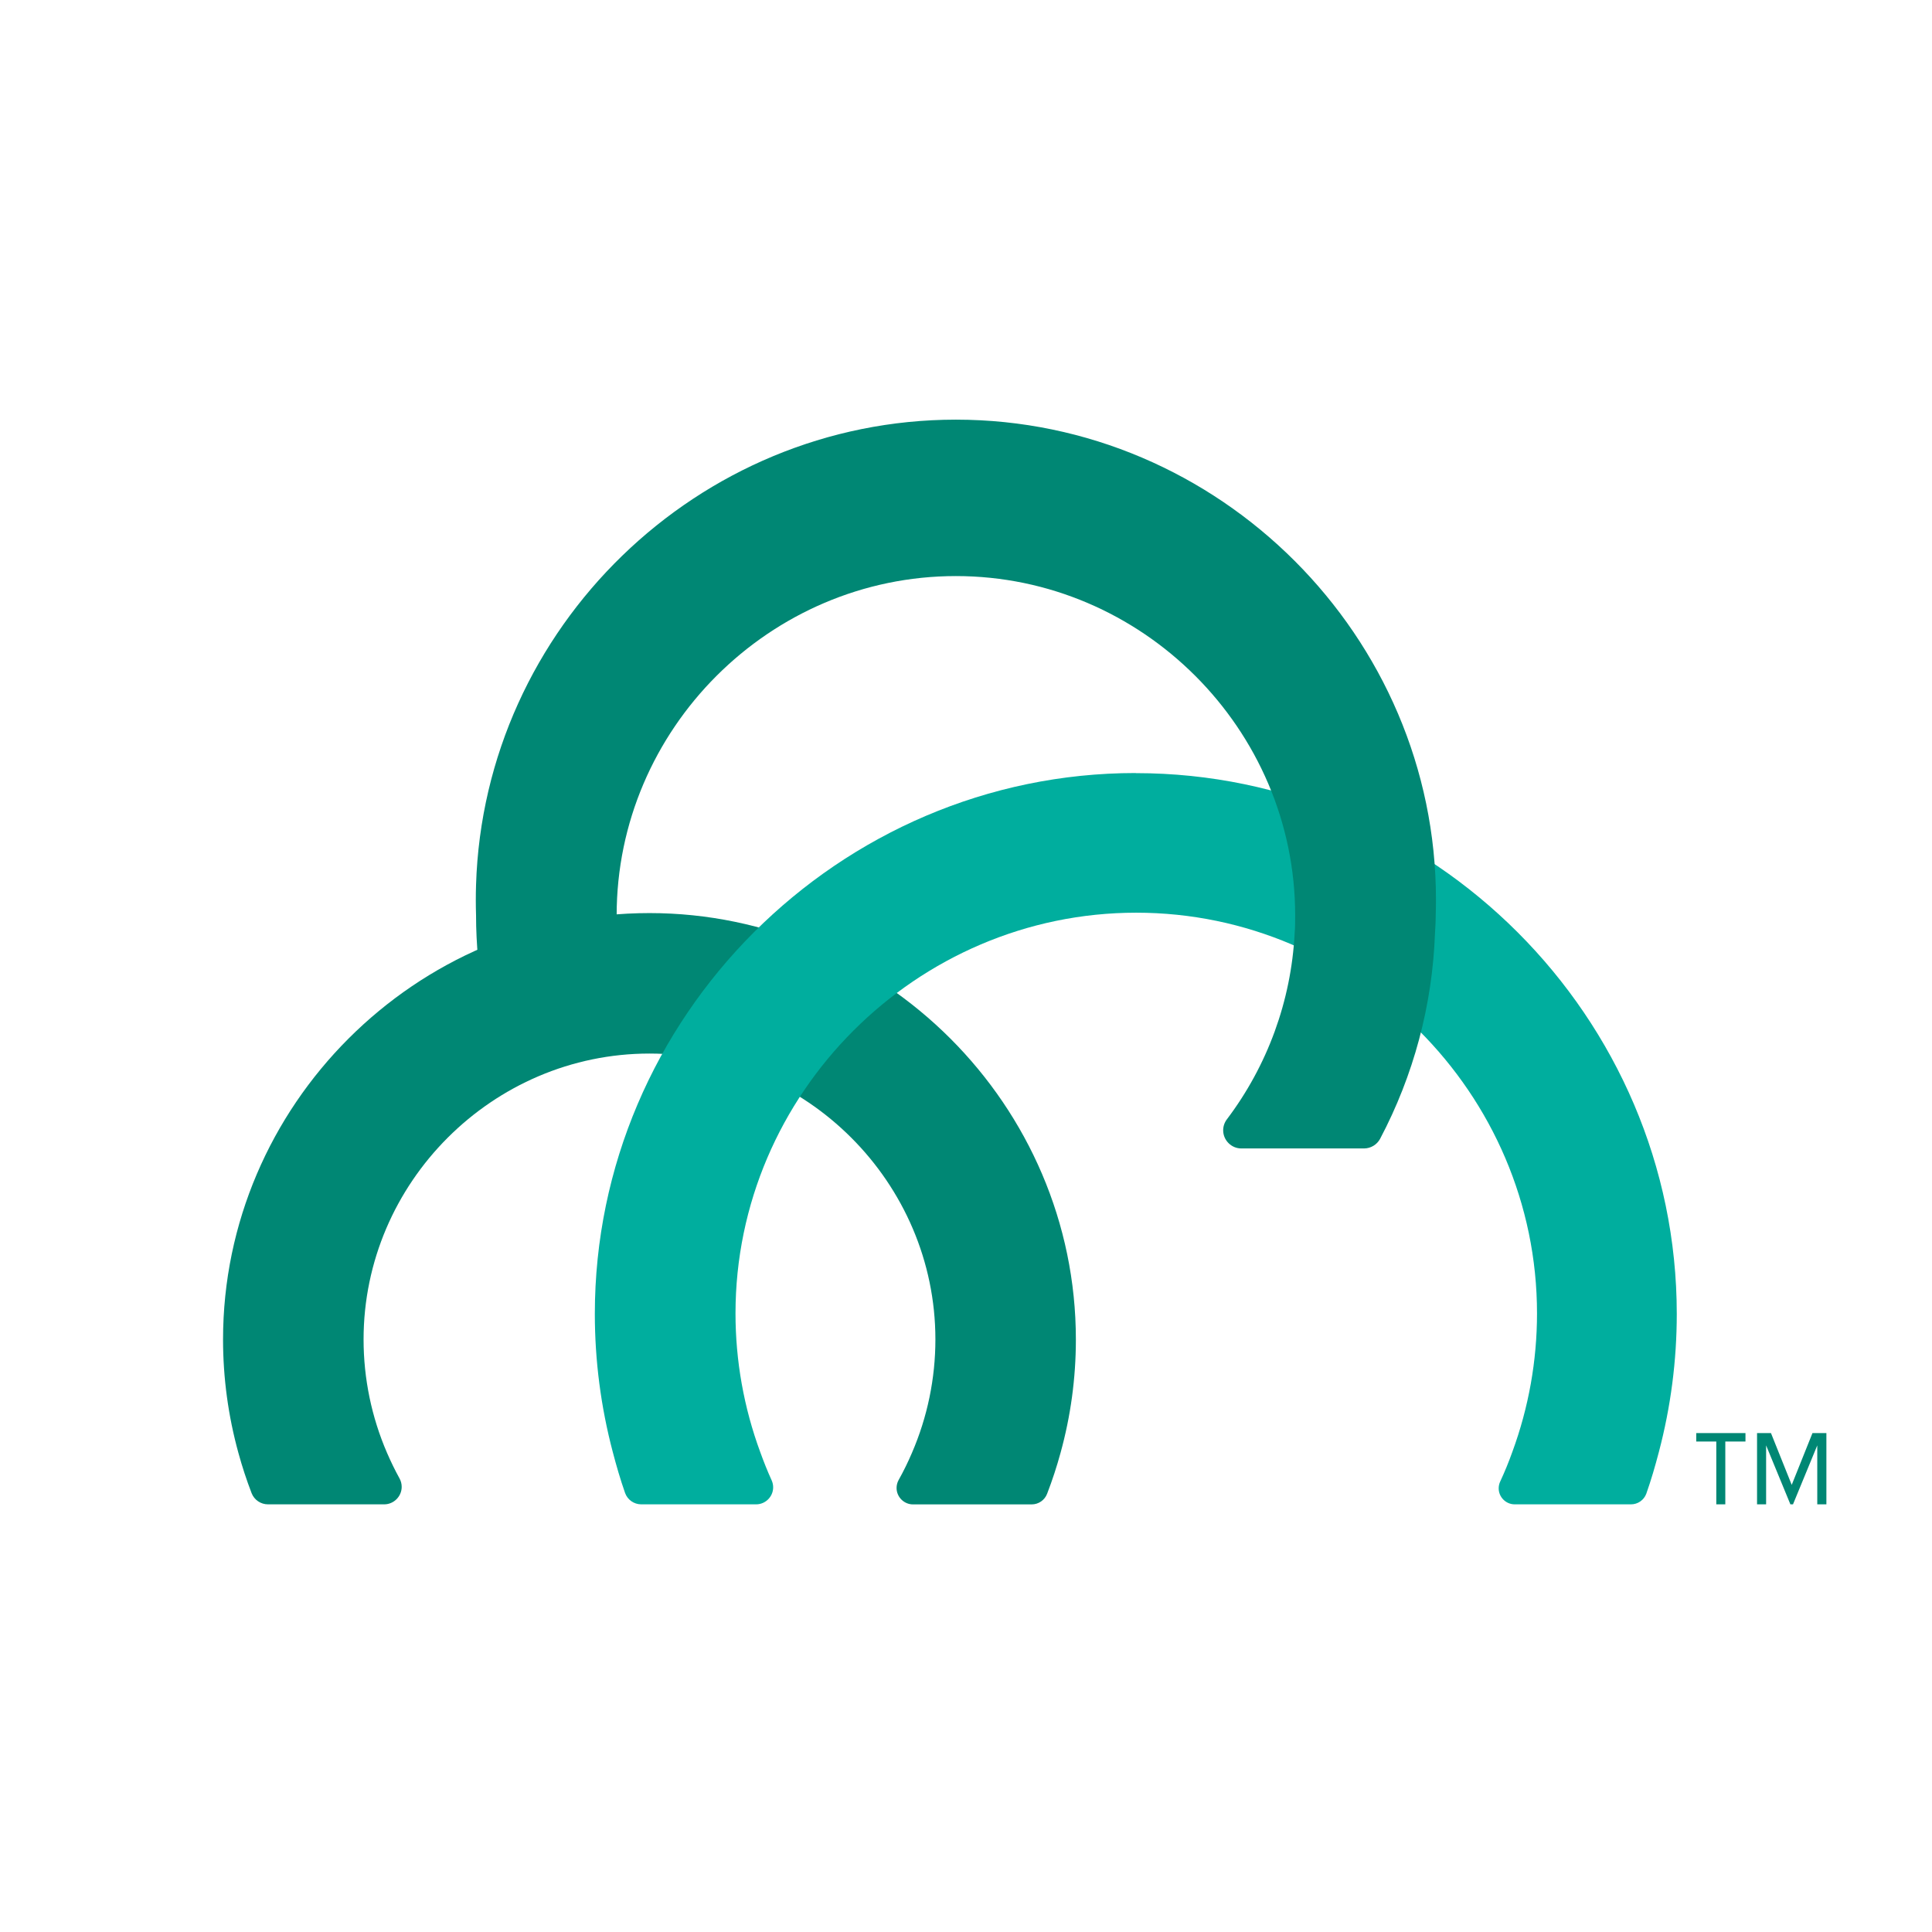 <?xml version="1.0" encoding="UTF-8" standalone="no"?>
<!DOCTYPE svg PUBLIC "-//W3C//DTD SVG 1.1//EN" "http://www.w3.org/Graphics/SVG/1.1/DTD/svg11.dtd">
<svg width="100%" height="100%" viewBox="0 0 251 251" version="1.1" xmlns="http://www.w3.org/2000/svg" xmlns:xlink="http://www.w3.org/1999/xlink" xml:space="preserve" xmlns:serif="http://www.serif.com/" style="fill-rule:evenodd;clip-rule:evenodd;stroke-linejoin:round;stroke-miterlimit:1.414;">
    <rect id="Artboard1" x="0" y="0" width="250.02" height="250.02" style="fill:none;"/>
    <clipPath id="_clip1">
        <rect id="Artboard11" serif:id="Artboard1" x="0" y="0" width="250.02" height="250.02"/>
    </clipPath>
    <g clip-path="url(#_clip1)">
        <g id="logos" transform="matrix(0.693,0,0,0.693,-6.305,26.736)">
            <g transform="matrix(1,0,0,1,1.853,0)">
                <path d="M208.94,212.64C208.94,212.605 208.94,212.571 208.94,212.536C208.94,168.682 172.854,132.596 129,132.596C85.146,132.596 49.06,168.682 49.06,212.536C49.06,219.721 50.029,226.874 51.94,233.8C52.64,236.36 53.467,238.883 54.42,241.36C54.917,242.616 56.139,243.444 57.49,243.44L79.26,243.44C79.263,243.44 79.267,243.44 79.27,243.44C81.07,243.44 82.55,241.959 82.55,240.16C82.55,239.611 82.413,239.072 82.15,238.59C81.29,237.04 80.52,235.44 79.81,233.81C76.904,227.092 75.405,219.85 75.405,212.531C75.405,183.127 99.601,158.931 129.005,158.931C158.409,158.931 182.605,183.127 182.605,212.531C182.605,219.85 181.106,227.092 178.2,233.81C177.46,235.543 176.629,237.235 175.71,238.88C175.458,239.336 175.326,239.849 175.326,240.37C175.326,242.06 176.716,243.45 178.406,243.45C178.41,243.45 178.415,243.45 178.42,243.45L200.66,243.45C201.943,243.449 203.098,242.65 203.55,241.45C204.52,238.935 205.361,236.371 206.07,233.77C207.97,226.887 208.935,219.78 208.94,212.64Z" style="fill:rgb(0,135,116);fill-rule:nonzero;"/>
            </g>
            <g transform="matrix(1,0,0,1,1.853,0)">
                <path d="M220.23,106.34C220.203,106.34 220.176,106.34 220.149,106.34C164.528,106.34 118.759,152.109 118.759,207.73C118.759,216.469 119.889,225.171 122.12,233.62C122.8,236.22 123.55,238.8 124.43,241.31C124.882,242.577 126.085,243.43 127.43,243.44L149,243.44C150.75,243.44 152.19,242 152.19,240.25C152.19,239.791 152.091,239.337 151.9,238.92C151.11,237.19 150.41,235.42 149.76,233.62C146.698,225.305 145.13,216.514 145.13,207.653C145.13,166.438 179.045,132.523 220.26,132.523C261.475,132.523 295.39,166.438 295.39,207.653C295.39,216.514 293.822,225.305 290.76,233.62C290.093,235.493 289.34,237.333 288.5,239.14C288.305,239.546 288.204,239.99 288.204,240.44C288.204,242.086 289.558,243.44 291.204,243.44C291.219,243.44 291.235,243.44 291.25,243.44L313,243.44C314.283,243.447 315.438,242.644 315.88,241.44C316.78,238.89 317.54,236.28 318.23,233.64C320.461,225.191 321.591,216.489 321.591,207.75C321.591,152.129 275.822,106.36 220.201,106.36C220.174,106.36 220.147,106.36 220.12,106.36L220.23,106.34Z" style="fill:rgb(0,174,158);fill-rule:nonzero;"/>
            </g>
            <g transform="matrix(1,0,0,1,1.853,0)">
                <path d="M276.4,133C276.431,132.031 276.447,131.062 276.447,130.092C276.447,80.72 235.82,40.092 186.447,40.092C138.124,40.092 97.984,79.01 96.49,127.31C96.43,129.203 96.43,131.1 96.49,133C96.49,135.77 96.63,138.5 96.88,141.21L123.38,141.21C123.027,138.493 122.85,135.756 122.85,133.016C122.85,98.126 151.56,69.416 186.45,69.416C221.334,69.416 250.041,98.116 250.05,133C250.05,134.16 250.05,135.31 249.95,136.45C249.289,149.06 244.864,161.187 237.25,171.26C236.799,171.852 236.555,172.576 236.555,173.32C236.555,175.185 238.09,176.72 239.955,176.72C239.96,176.72 239.965,176.72 239.97,176.72L262.97,176.72C264.222,176.713 265.375,176.022 265.97,174.92C272.251,163.035 275.768,149.884 276.26,136.45C276.33,135.31 276.4,134.17 276.4,133ZM330.69,231.66L330.69,243.44L329,243.44L329,231.66L325.24,231.66L325.24,230.08L334.47,230.08L334.47,231.66L330.69,231.66ZM347.93,243.44L347.93,232.39L343.38,243.44L342.89,243.44L338.34,232.39L338.34,243.44L336.64,243.44L336.64,230.08L339.25,230.08L343.14,239.79L347.03,230.08L349.64,230.08L349.64,243.44L347.93,243.44Z" style="fill:rgb(0,135,116);fill-rule:nonzero;"/>
            </g>
        </g>
    </g>
</svg>
